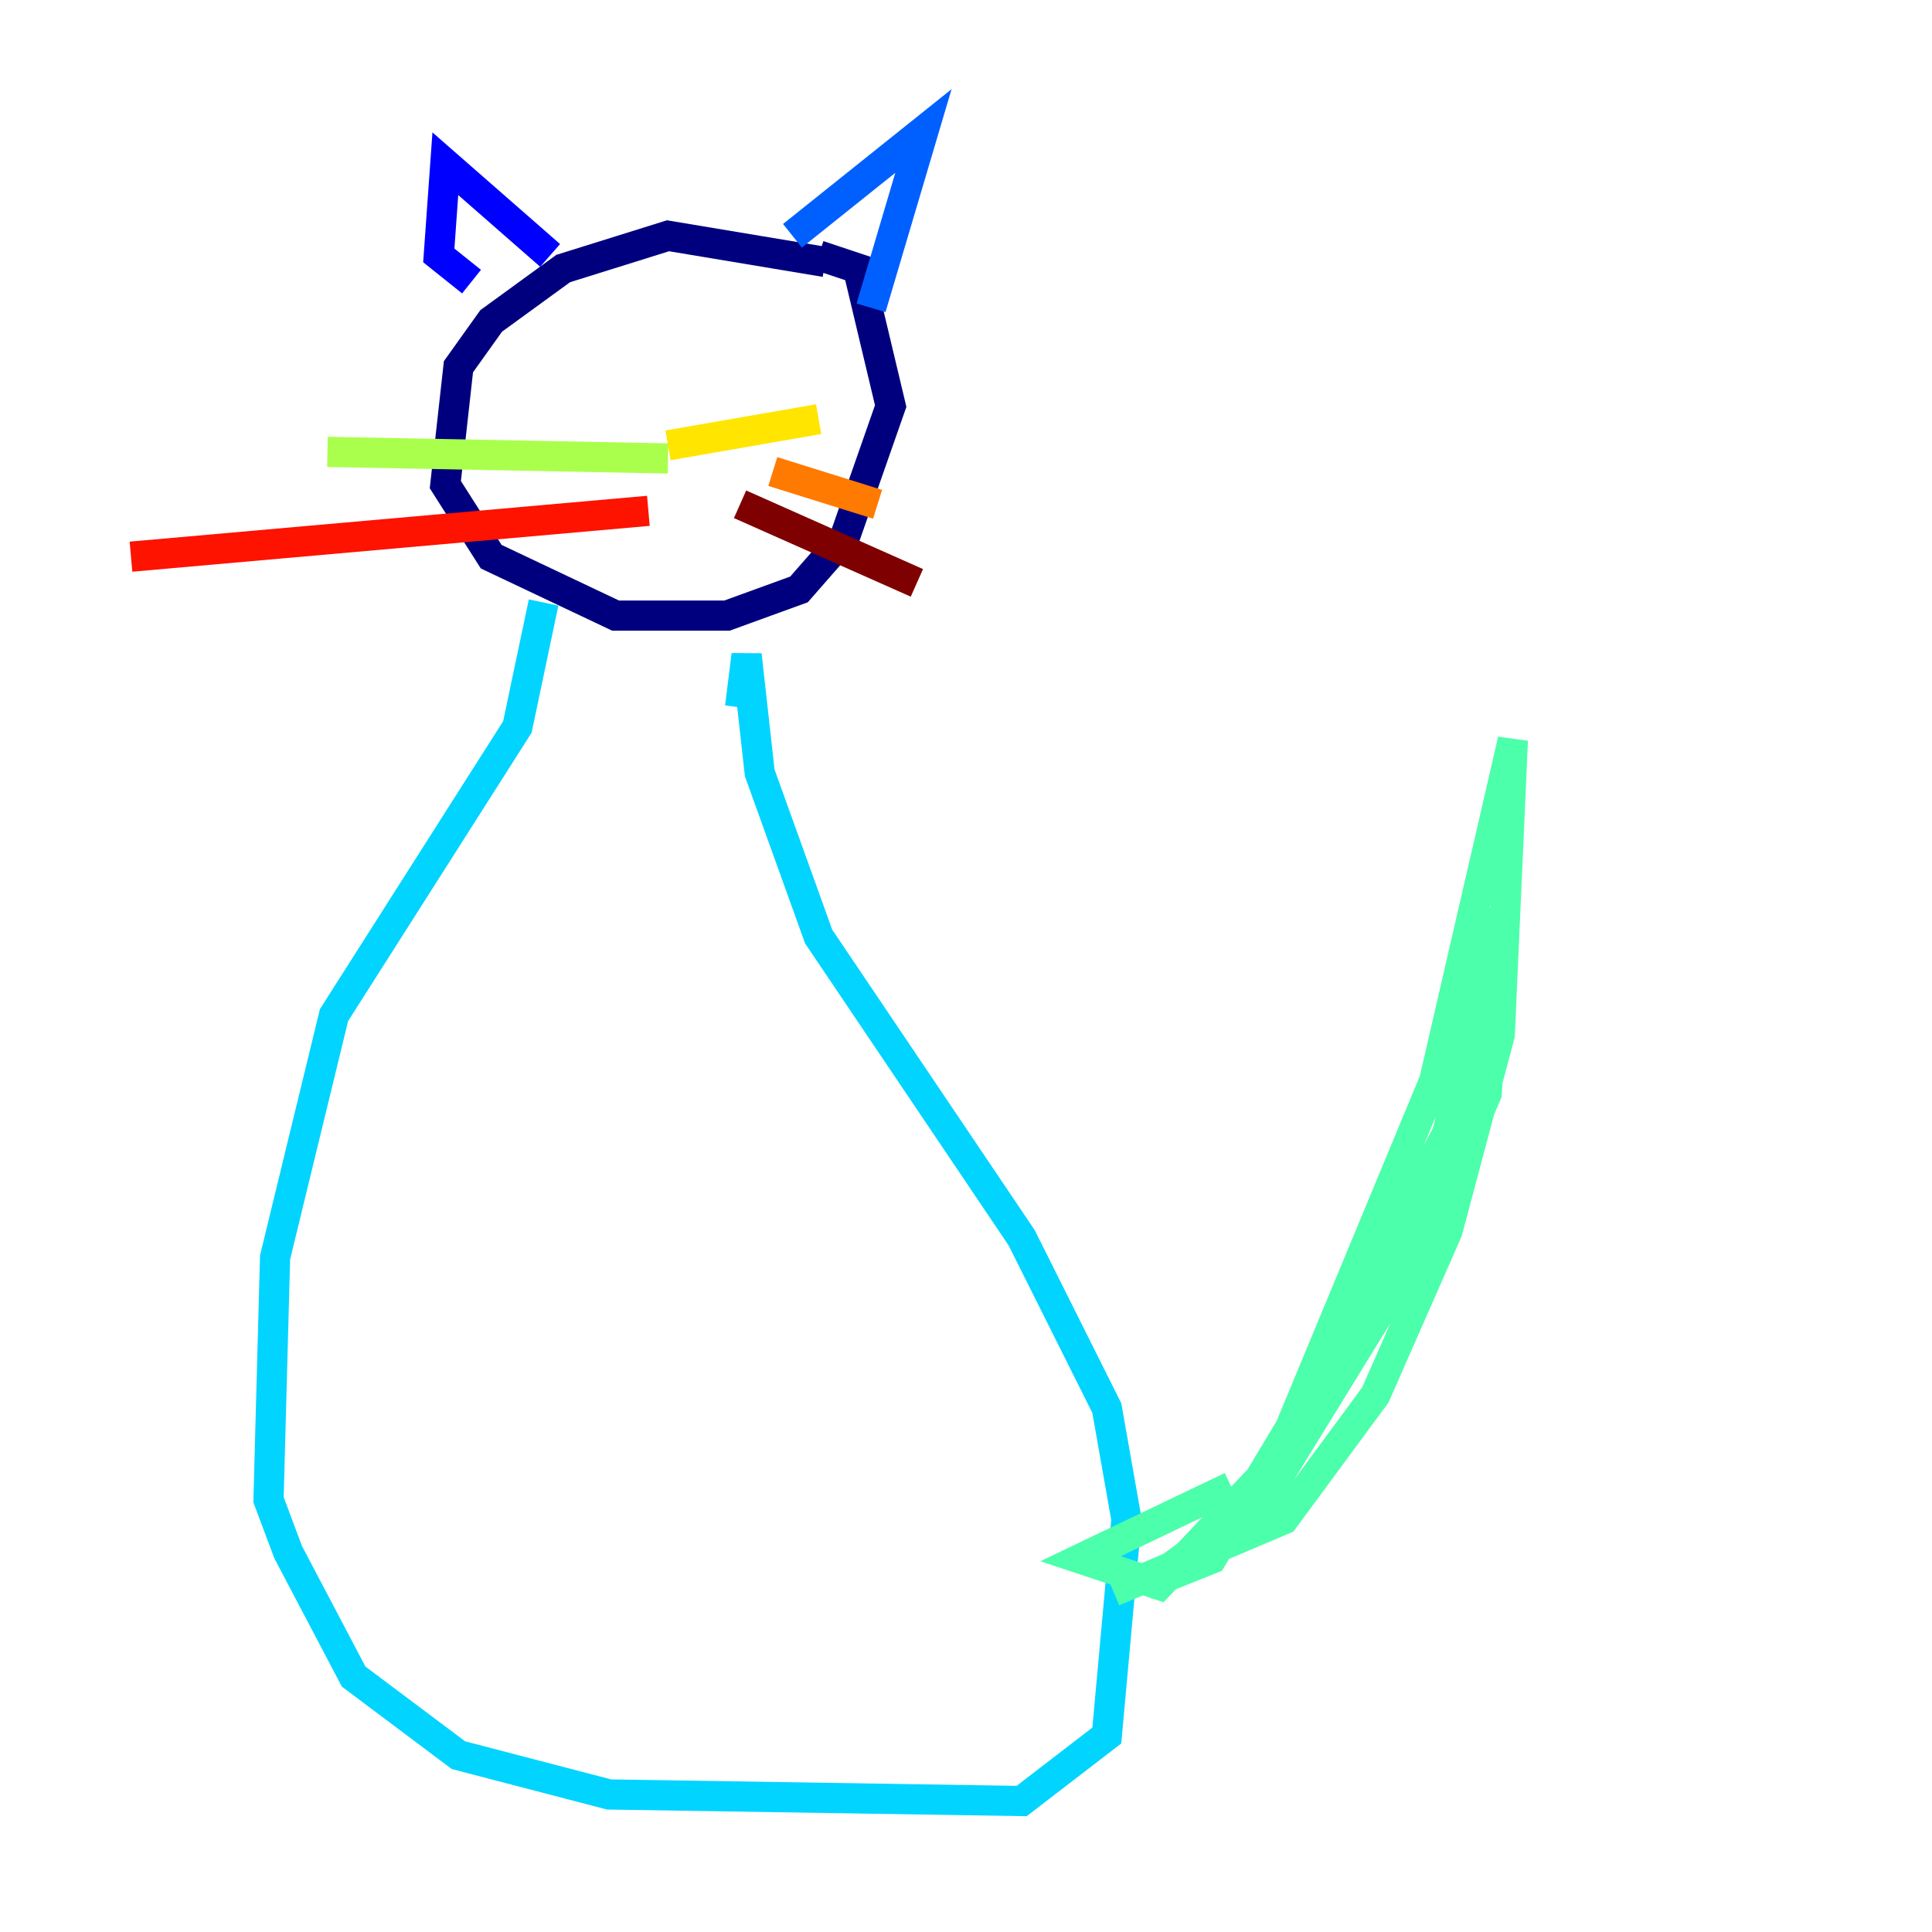 <?xml version="1.0" encoding="utf-8" ?>
<svg baseProfile="tiny" height="128" version="1.2" viewBox="0,0,128,128" width="128" xmlns="http://www.w3.org/2000/svg" xmlns:ev="http://www.w3.org/2001/xml-events" xmlns:xlink="http://www.w3.org/1999/xlink"><defs /><polyline fill="none" points="54.671,17.356 44.258,15.62 37.315,17.79 32.542,21.261 30.373,24.298 29.505,32.108 32.542,36.881 40.786,40.786 48.163,40.786 52.936,39.051 55.973,35.58 59.01,26.902 56.841,17.79 54.237,16.922" stroke="#00007f" stroke-width="2" /><polyline fill="none" points="36.447,16.922 29.505,10.848 29.071,16.922 31.241,18.658" stroke="#0000fe" stroke-width="2" /><polyline fill="none" points="52.502,15.62 61.18,8.678 57.709,20.393" stroke="#0060ff" stroke-width="2" /><polyline fill="none" points="36.014,39.919 34.278,48.163 22.129,67.254 18.224,83.308 17.79,99.363 19.091,102.834 23.43,111.078 30.373,116.285 40.352,118.888 67.688,119.322 73.329,114.983 74.63,100.664 73.329,93.288 67.688,82.007 54.237,62.047 50.332,51.2 49.464,43.39 49.031,46.861" stroke="#00d4ff" stroke-width="2" /><polyline fill="none" points="73.763,105.437 85.044,100.664 91.119,92.42 95.891,81.573 99.363,68.556 100.231,49.031 95.024,71.593 85.478,94.59 80.271,103.268 75.932,105.003 83.742,99.363 94.156,82.441 98.495,72.461 99.363,60.312 95.891,75.064 84.176,97.193 76.8,105.003 71.593,103.268 81.573,98.495" stroke="#4cffaa" stroke-width="2" /><polyline fill="none" points="44.258,30.373 21.695,29.939" stroke="#aaff4c" stroke-width="2" /><polyline fill="none" points="44.258,29.505 54.237,27.77" stroke="#ffe500" stroke-width="2" /><polyline fill="none" points="51.2,31.241 58.142,33.41" stroke="#ff7a00" stroke-width="2" /><polyline fill="none" points="42.956,33.844 8.678,36.881" stroke="#fe1200" stroke-width="2" /><polyline fill="none" points="49.031,33.41 60.746,38.617" stroke="#7f0000" stroke-width="2" /></svg>